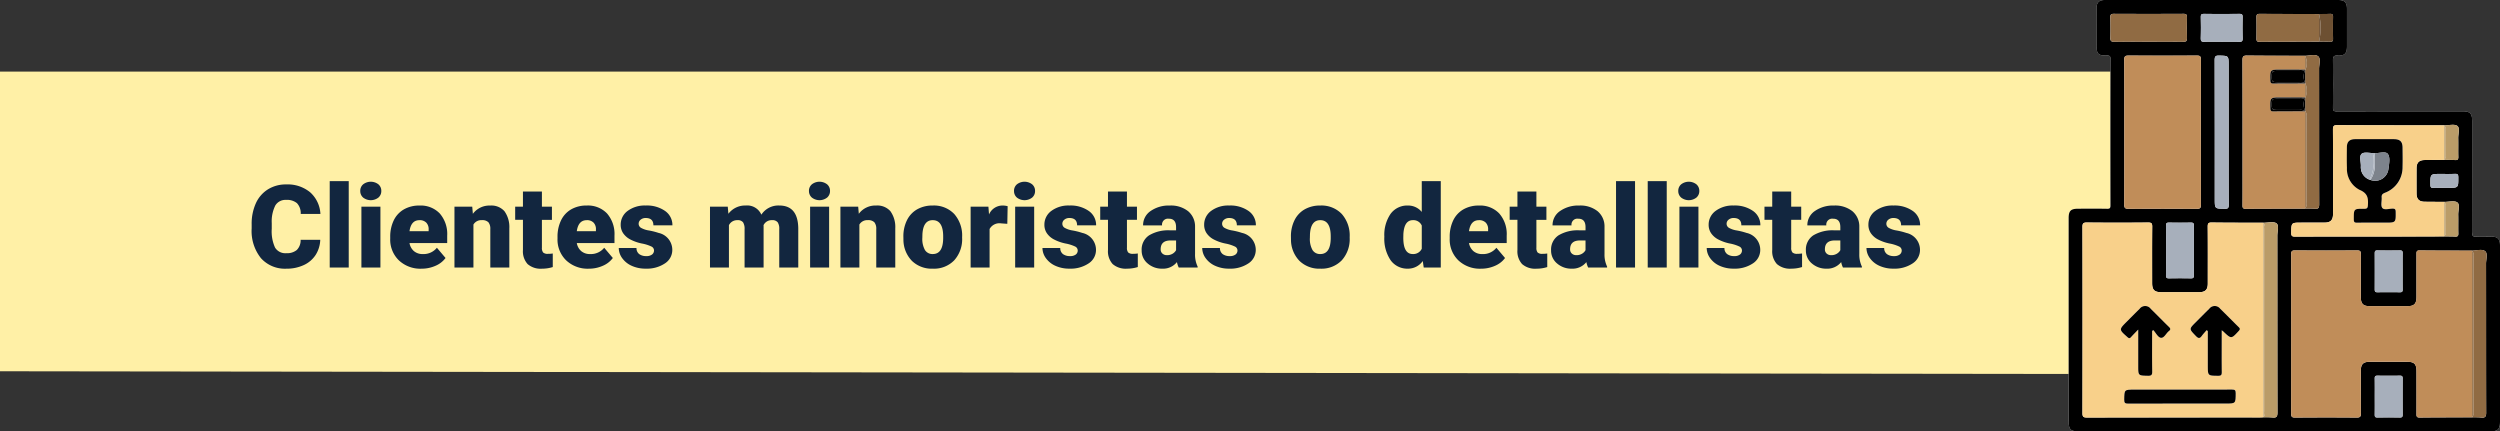 <svg xmlns="http://www.w3.org/2000/svg" xmlns:xlink="http://www.w3.org/1999/xlink" width="433.86" height="74.86" viewBox="0 0 433.86 74.86"><rect x="0" y="0" width="433.86" height="74.86" fill="#333333" stroke="none"/><defs><clipPath id="a"><rect width="74.86" height="74.86" fill="none"/></clipPath></defs><g transform="translate(-180 -2619.969)"><path d="M0,0H403.1l-3.217,52.528L0,52Z" transform="translate(180 2632.399)" fill="#fff0a6"/><path d="M12.578,16.186a5.193,5.193,0,0,1-.8,2.622A4.833,4.833,0,0,1,9.722,20.57,7,7,0,0,1,6.7,21.2a5.584,5.584,0,0,1-4.414-1.826A7.54,7.54,0,0,1,.674,14.213v-.7A8.607,8.607,0,0,1,1.4,9.853,5.513,5.513,0,0,1,3.5,7.431,5.844,5.844,0,0,1,6.66,6.576a6.129,6.129,0,0,1,4.16,1.362,5.383,5.383,0,0,1,1.787,3.755H9.189a2.547,2.547,0,0,0-.654-1.865A2.691,2.691,0,0,0,6.66,9.262a2.048,2.048,0,0,0-1.875.957,6.151,6.151,0,0,0-.625,3.057v1.006a6.806,6.806,0,0,0,.571,3.252A2.091,2.091,0,0,0,6.7,18.51a2.632,2.632,0,0,0,1.807-.557,2.363,2.363,0,0,0,.664-1.768ZM17.52,21h-3.3V6h3.3Zm5.5,0h-3.3V10.434h3.3Zm-3.5-13.291a1.469,1.469,0,0,1,.508-1.152,2.159,2.159,0,0,1,2.637,0,1.469,1.469,0,0,1,.508,1.152,1.469,1.469,0,0,1-.508,1.152,2.159,2.159,0,0,1-2.637,0A1.469,1.469,0,0,1,19.521,7.709ZM30.156,21.2a5.432,5.432,0,0,1-3.936-1.45,5.008,5.008,0,0,1-1.5-3.774V15.7a6.489,6.489,0,0,1,.6-2.861,4.395,4.395,0,0,1,1.753-1.919,5.292,5.292,0,0,1,2.734-.679A4.574,4.574,0,0,1,33.32,11.62a5.43,5.43,0,0,1,1.289,3.853v1.279H28.066a2.372,2.372,0,0,0,.771,1.4,2.3,2.3,0,0,0,1.543.508,2.958,2.958,0,0,0,2.441-1.094l1.5,1.777a4.2,4.2,0,0,1-1.743,1.353A5.891,5.891,0,0,1,30.156,21.2Zm-.371-8.418q-1.445,0-1.719,1.914h3.32v-.254a1.63,1.63,0,0,0-.4-1.226A1.593,1.593,0,0,0,29.785,12.777Zm9.17-2.344.107,1.24a3.583,3.583,0,0,1,3.018-1.436,3.015,3.015,0,0,1,2.466.986,4.7,4.7,0,0,1,.845,2.969V21h-3.3V14.33a1.783,1.783,0,0,0-.322-1.177,1.491,1.491,0,0,0-1.172-.376,1.569,1.569,0,0,0-1.436.762V21H35.869V10.434Zm12.09-2.627v2.627h1.738v2.285H51.045v4.834a1.234,1.234,0,0,0,.215.83,1.152,1.152,0,0,0,.85.234,4.828,4.828,0,0,0,.82-.059v2.354a6.074,6.074,0,0,1-1.855.283,3.448,3.448,0,0,1-2.51-.8,3.282,3.282,0,0,1-.811-2.432V12.719H46.406V10.434h1.348V7.807ZM59.189,21.2a5.432,5.432,0,0,1-3.936-1.45,5.008,5.008,0,0,1-1.5-3.774V15.7a6.489,6.489,0,0,1,.6-2.861A4.395,4.395,0,0,1,56.1,10.917a5.292,5.292,0,0,1,2.734-.679,4.574,4.574,0,0,1,3.516,1.382,5.43,5.43,0,0,1,1.289,3.853v1.279H57.1a2.372,2.372,0,0,0,.771,1.4,2.3,2.3,0,0,0,1.543.508,2.958,2.958,0,0,0,2.441-1.094l1.5,1.777a4.2,4.2,0,0,1-1.743,1.353A5.891,5.891,0,0,1,59.189,21.2Zm-.371-8.418q-1.445,0-1.719,1.914h3.32v-.254a1.63,1.63,0,0,0-.4-1.226A1.593,1.593,0,0,0,58.818,12.777ZM70.5,18.031a.76.76,0,0,0-.439-.674,6.684,6.684,0,0,0-1.67-.527,7.615,7.615,0,0,1-2.031-.718,3.4,3.4,0,0,1-1.221-1.079,2.577,2.577,0,0,1-.42-1.455,2.92,2.92,0,0,1,1.2-2.4,4.948,4.948,0,0,1,3.145-.942,5.482,5.482,0,0,1,3.359.947,2.962,2.962,0,0,1,1.27,2.49h-3.3q0-1.27-1.338-1.27a1.326,1.326,0,0,0-.869.288.892.892,0,0,0-.352.718.819.819,0,0,0,.43.713,4.06,4.06,0,0,0,1.372.449,11.857,11.857,0,0,1,1.655.42,3.007,3.007,0,0,1,2.383,2.939,2.767,2.767,0,0,1-1.284,2.354,5.631,5.631,0,0,1-3.325.908,5.747,5.747,0,0,1-2.422-.488,4.05,4.05,0,0,1-1.66-1.328,3.007,3.007,0,0,1-.6-1.768h3.076a1.272,1.272,0,0,0,.488,1.069,2.009,2.009,0,0,0,1.2.337,1.58,1.58,0,0,0,1.011-.273A.875.875,0,0,0,70.5,18.031Zm12.8-7.6.107,1.24a3.633,3.633,0,0,1,3.018-1.436,2.675,2.675,0,0,1,2.705,1.592,3.517,3.517,0,0,1,3.105-1.592q3.213,0,3.3,3.887V21h-3.3V14.33a2.014,2.014,0,0,0-.273-1.182,1.164,1.164,0,0,0-1-.371,1.559,1.559,0,0,0-1.455.869l.01.137V21h-3.3V14.35a2.117,2.117,0,0,0-.264-1.2,1.161,1.161,0,0,0-1.006-.371,1.578,1.578,0,0,0-1.445.869V21H80.215V10.434ZM100.889,21h-3.3V10.434h3.3Zm-3.5-13.291A1.469,1.469,0,0,1,97.9,6.557a2.159,2.159,0,0,1,2.637,0,1.469,1.469,0,0,1,.508,1.152,1.469,1.469,0,0,1-.508,1.152,2.159,2.159,0,0,1-2.637,0A1.469,1.469,0,0,1,97.393,7.709Zm8.545,2.725.107,1.24a3.583,3.583,0,0,1,3.018-1.436,3.015,3.015,0,0,1,2.466.986,4.7,4.7,0,0,1,.845,2.969V21h-3.3V14.33a1.783,1.783,0,0,0-.322-1.177,1.491,1.491,0,0,0-1.172-.376,1.569,1.569,0,0,0-1.436.762V21h-3.291V10.434Zm7.842,5.186a6.236,6.236,0,0,1,.615-2.817,4.4,4.4,0,0,1,1.768-1.9,5.323,5.323,0,0,1,2.705-.664,4.858,4.858,0,0,1,3.74,1.47,5.64,5.64,0,0,1,1.367,4v.117a5.472,5.472,0,0,1-1.372,3.921,4.871,4.871,0,0,1-3.716,1.45,4.927,4.927,0,0,1-3.623-1.353,5.29,5.29,0,0,1-1.475-3.667Zm3.291.205a3.932,3.932,0,0,0,.459,2.148,1.529,1.529,0,0,0,1.357.684q1.758,0,1.8-2.705v-.332q0-2.842-1.816-2.842-1.65,0-1.787,2.451Zm14.746-2.412-1.084-.078a1.947,1.947,0,0,0-1.992.977V21h-3.291V10.434h3.086l.107,1.357a2.548,2.548,0,0,1,2.314-1.553,3.209,3.209,0,0,1,.918.117ZM136.475,21h-3.3V10.434h3.3Zm-3.5-13.291a1.469,1.469,0,0,1,.508-1.152,2.159,2.159,0,0,1,2.637,0,1.469,1.469,0,0,1,.508,1.152,1.469,1.469,0,0,1-.508,1.152,2.159,2.159,0,0,1-2.637,0A1.469,1.469,0,0,1,132.979,7.709Zm11.055,10.322a.76.76,0,0,0-.439-.674,6.684,6.684,0,0,0-1.67-.527,7.615,7.615,0,0,1-2.031-.718,3.4,3.4,0,0,1-1.221-1.079,2.577,2.577,0,0,1-.42-1.455,2.92,2.92,0,0,1,1.2-2.4,4.948,4.948,0,0,1,3.145-.942,5.482,5.482,0,0,1,3.359.947,2.962,2.962,0,0,1,1.27,2.49h-3.3q0-1.27-1.338-1.27a1.326,1.326,0,0,0-.869.288.892.892,0,0,0-.352.718.819.819,0,0,0,.43.713,4.06,4.06,0,0,0,1.372.449,11.857,11.857,0,0,1,1.655.42,3.007,3.007,0,0,1,2.383,2.939,2.767,2.767,0,0,1-1.284,2.354,5.632,5.632,0,0,1-3.325.908,5.747,5.747,0,0,1-2.422-.488,4.05,4.05,0,0,1-1.66-1.328,3.007,3.007,0,0,1-.6-1.768H141a1.272,1.272,0,0,0,.488,1.069,2.009,2.009,0,0,0,1.2.337,1.58,1.58,0,0,0,1.011-.273A.875.875,0,0,0,144.033,18.031Zm8.545-10.225v2.627h1.738v2.285h-1.738v4.834a1.234,1.234,0,0,0,.215.83,1.152,1.152,0,0,0,.85.234,4.828,4.828,0,0,0,.82-.059v2.354a6.074,6.074,0,0,1-1.855.283,3.448,3.448,0,0,1-2.51-.8,3.282,3.282,0,0,1-.811-2.432V12.719h-1.348V10.434h1.348V7.807ZM161.563,21a3.716,3.716,0,0,1-.312-.947,3.06,3.06,0,0,1-2.539,1.143,3.749,3.749,0,0,1-2.539-.9,2.875,2.875,0,0,1-1.045-2.271,2.955,2.955,0,0,1,1.27-2.6,6.468,6.468,0,0,1,3.691-.879H161.1v-.559q0-1.462-1.26-1.462a1.03,1.03,0,0,0-1.172,1.158h-3.291a2.95,2.95,0,0,1,1.3-2.487,5.479,5.479,0,0,1,3.325-.956,4.8,4.8,0,0,1,3.193.986,3.429,3.429,0,0,1,1.2,2.705v4.678a4.79,4.79,0,0,0,.449,2.227V21ZM159.5,18.852a1.836,1.836,0,0,0,1.021-.264,1.653,1.653,0,0,0,.581-.6V16.3h-.957q-1.719,0-1.719,1.543a.942.942,0,0,0,.3.728A1.1,1.1,0,0,0,159.5,18.852Zm12.256-.82a.76.76,0,0,0-.439-.674,6.684,6.684,0,0,0-1.67-.527,7.615,7.615,0,0,1-2.031-.718,3.4,3.4,0,0,1-1.221-1.079,2.577,2.577,0,0,1-.42-1.455,2.92,2.92,0,0,1,1.2-2.4,4.948,4.948,0,0,1,3.145-.942,5.482,5.482,0,0,1,3.359.947,2.962,2.962,0,0,1,1.27,2.49h-3.3q0-1.27-1.338-1.27a1.326,1.326,0,0,0-.869.288.892.892,0,0,0-.352.718.819.819,0,0,0,.43.713,4.06,4.06,0,0,0,1.372.449,11.857,11.857,0,0,1,1.655.42,3.007,3.007,0,0,1,2.383,2.939,2.767,2.767,0,0,1-1.284,2.354,5.632,5.632,0,0,1-3.325.908,5.747,5.747,0,0,1-2.422-.488,4.05,4.05,0,0,1-1.66-1.328,3.007,3.007,0,0,1-.6-1.768h3.076a1.272,1.272,0,0,0,.488,1.069,2.009,2.009,0,0,0,1.2.337,1.58,1.58,0,0,0,1.011-.273A.875.875,0,0,0,171.758,18.031Zm9.277-2.412a6.236,6.236,0,0,1,.615-2.817,4.4,4.4,0,0,1,1.768-1.9,5.323,5.323,0,0,1,2.705-.664,4.858,4.858,0,0,1,3.74,1.47,5.64,5.64,0,0,1,1.367,4v.117a5.472,5.472,0,0,1-1.372,3.921,4.871,4.871,0,0,1-3.716,1.45,4.927,4.927,0,0,1-3.623-1.353,5.29,5.29,0,0,1-1.475-3.667Zm3.291.205a3.932,3.932,0,0,0,.459,2.148,1.529,1.529,0,0,0,1.357.684q1.758,0,1.8-2.705v-.332q0-2.842-1.816-2.842-1.65,0-1.787,2.451Zm12.92-.186a6.455,6.455,0,0,1,1.084-3.955,3.568,3.568,0,0,1,3.027-1.445,3.035,3.035,0,0,1,2.383,1.113V6h3.3V21h-2.959l-.166-1.133a3.116,3.116,0,0,1-2.578,1.328,3.562,3.562,0,0,1-2.988-1.445A6.659,6.659,0,0,1,197.246,15.639Zm3.291.205q0,2.813,1.641,2.813a1.62,1.62,0,0,0,1.563-.918V13.715a1.576,1.576,0,0,0-1.543-.937q-1.523,0-1.65,2.461ZM214.023,21.2a5.432,5.432,0,0,1-3.936-1.45,5.008,5.008,0,0,1-1.5-3.774V15.7a6.489,6.489,0,0,1,.6-2.861,4.395,4.395,0,0,1,1.753-1.919,5.292,5.292,0,0,1,2.734-.679,4.574,4.574,0,0,1,3.516,1.382,5.43,5.43,0,0,1,1.289,3.853v1.279h-6.543a2.372,2.372,0,0,0,.771,1.4,2.3,2.3,0,0,0,1.543.508,2.958,2.958,0,0,0,2.441-1.094l1.5,1.777a4.2,4.2,0,0,1-1.743,1.353A5.891,5.891,0,0,1,214.023,21.2Zm-.371-8.418q-1.445,0-1.719,1.914h3.32v-.254a1.63,1.63,0,0,0-.4-1.226A1.593,1.593,0,0,0,213.652,12.777Zm9.98-4.971v2.627h1.738v2.285h-1.738v4.834a1.234,1.234,0,0,0,.215.83,1.152,1.152,0,0,0,.85.234,4.828,4.828,0,0,0,.82-.059v2.354a6.074,6.074,0,0,1-1.855.283,3.448,3.448,0,0,1-2.51-.8,3.282,3.282,0,0,1-.811-2.432V12.719h-1.348V10.434h1.348V7.807ZM232.617,21a3.716,3.716,0,0,1-.312-.947,3.06,3.06,0,0,1-2.539,1.143,3.749,3.749,0,0,1-2.539-.9,2.875,2.875,0,0,1-1.045-2.271,2.955,2.955,0,0,1,1.27-2.6,6.468,6.468,0,0,1,3.691-.879h1.016v-.559q0-1.462-1.26-1.462a1.03,1.03,0,0,0-1.172,1.158h-3.291a2.95,2.95,0,0,1,1.3-2.487,5.479,5.479,0,0,1,3.325-.956,4.8,4.8,0,0,1,3.193.986,3.429,3.429,0,0,1,1.2,2.705v4.678a4.79,4.79,0,0,0,.449,2.227V21Zm-2.061-2.148a1.836,1.836,0,0,0,1.021-.264,1.653,1.653,0,0,0,.581-.6V16.3H231.2q-1.719,0-1.719,1.543a.942.942,0,0,0,.3.728A1.1,1.1,0,0,0,230.557,18.852ZM240.752,21h-3.3V6h3.3Zm5.5,0h-3.3V6h3.3Zm5.5,0h-3.3V10.434h3.3Zm-3.5-13.291a1.469,1.469,0,0,1,.508-1.152,2.159,2.159,0,0,1,2.637,0,1.469,1.469,0,0,1,.508,1.152,1.469,1.469,0,0,1-.508,1.152,2.159,2.159,0,0,1-2.637,0A1.469,1.469,0,0,1,248.252,7.709Zm11.055,10.322a.76.76,0,0,0-.439-.674,6.684,6.684,0,0,0-1.67-.527,7.615,7.615,0,0,1-2.031-.718,3.4,3.4,0,0,1-1.221-1.079,2.577,2.577,0,0,1-.42-1.455,2.92,2.92,0,0,1,1.2-2.4,4.948,4.948,0,0,1,3.145-.942,5.482,5.482,0,0,1,3.359.947,2.962,2.962,0,0,1,1.27,2.49h-3.3q0-1.27-1.338-1.27a1.326,1.326,0,0,0-.869.288.892.892,0,0,0-.352.718.819.819,0,0,0,.43.713,4.06,4.06,0,0,0,1.372.449,11.856,11.856,0,0,1,1.655.42,3.007,3.007,0,0,1,2.383,2.939,2.767,2.767,0,0,1-1.284,2.354,5.631,5.631,0,0,1-3.325.908,5.747,5.747,0,0,1-2.422-.488,4.05,4.05,0,0,1-1.66-1.328,3.007,3.007,0,0,1-.6-1.768h3.076a1.272,1.272,0,0,0,.488,1.069,2.009,2.009,0,0,0,1.2.337,1.58,1.58,0,0,0,1.011-.273A.875.875,0,0,0,259.307,18.031Zm8.545-10.225v2.627h1.738v2.285h-1.738v4.834a1.234,1.234,0,0,0,.215.83,1.152,1.152,0,0,0,.85.234,4.828,4.828,0,0,0,.82-.059v2.354a6.074,6.074,0,0,1-1.855.283,3.448,3.448,0,0,1-2.51-.8,3.282,3.282,0,0,1-.811-2.432V12.719h-1.348V10.434h1.348V7.807ZM276.836,21a3.716,3.716,0,0,1-.312-.947,3.06,3.06,0,0,1-2.539,1.143,3.749,3.749,0,0,1-2.539-.9,2.875,2.875,0,0,1-1.045-2.271,2.955,2.955,0,0,1,1.27-2.6,6.468,6.468,0,0,1,3.691-.879h1.016v-.559q0-1.462-1.26-1.462a1.03,1.03,0,0,0-1.172,1.158h-3.291a2.95,2.95,0,0,1,1.3-2.487,5.479,5.479,0,0,1,3.325-.956,4.8,4.8,0,0,1,3.193.986,3.429,3.429,0,0,1,1.2,2.705v4.678a4.79,4.79,0,0,0,.449,2.227V21Zm-2.061-2.148a1.836,1.836,0,0,0,1.021-.264,1.653,1.653,0,0,0,.581-.6V16.3h-.957q-1.719,0-1.719,1.543a.942.942,0,0,0,.3.728A1.1,1.1,0,0,0,274.775,18.852Zm12.256-.82a.76.76,0,0,0-.439-.674,6.684,6.684,0,0,0-1.67-.527,7.615,7.615,0,0,1-2.031-.718,3.4,3.4,0,0,1-1.221-1.079,2.577,2.577,0,0,1-.42-1.455,2.92,2.92,0,0,1,1.2-2.4,4.948,4.948,0,0,1,3.145-.942,5.482,5.482,0,0,1,3.359.947,2.962,2.962,0,0,1,1.27,2.49h-3.3q0-1.27-1.338-1.27a1.326,1.326,0,0,0-.869.288.892.892,0,0,0-.352.718.819.819,0,0,0,.43.713,4.06,4.06,0,0,0,1.372.449,11.856,11.856,0,0,1,1.655.42,3.007,3.007,0,0,1,2.383,2.939,2.767,2.767,0,0,1-1.284,2.354,5.631,5.631,0,0,1-3.325.908,5.747,5.747,0,0,1-2.422-.488,4.05,4.05,0,0,1-1.66-1.328,3.007,3.007,0,0,1-.6-1.768h3.076a1.272,1.272,0,0,0,.488,1.069,2.009,2.009,0,0,0,1.2.337,1.58,1.58,0,0,0,1.011-.273A.875.875,0,0,0,287.031,18.031Z" transform="translate(223 2645.399)" fill="#12263f"/><g transform="translate(539 2619.969)"><g clip-path="url(#a)"><path d="M74.86,73.19c0,1.291-.373,1.669-1.647,1.669H1.757C.328,74.859,0,74.527,0,73.075Q0,55.494,0,37.913c0-1.336.356-1.691,1.7-1.691,1.66,0,3.32-.019,4.98.012.467.009.579-.112.579-.579q-.023-12.714,0-25.428c0-.463-.106-.584-.576-.582-1.6.008-1.85-.274-1.85-1.9,0-2.088,0-4.175,0-6.263C4.834.44,5.262,0,6.287,0Q26.546,0,46.806,0c1.073,0,1.488.427,1.49,1.52q.006,3.282,0,6.565c0,1.174-.407,1.617-1.591,1.555-.7-.037-.849.19-.84.857q.059,4.074,0,8.149c-.008.582.158.687.7.685q10.9-.029,21.806-.013c1.282,0,1.653.373,1.653,1.661,0,6.439.01,12.878-.016,19.316,0,.626.139.819.772.771.825-.062,1.659-.017,2.489-.015,1.183,0,1.584.4,1.584,1.579q0,13.884,0,27.767,0,1.4,0,2.792" transform="translate(0 0.001)" fill="#fefefe"/><path d="M73.275,41.053c-.83,0-1.664-.047-2.489.015-.633.047-.775-.145-.772-.771.026-6.439.017-12.877.016-19.316,0-1.288-.371-1.661-1.653-1.661q-10.9,0-21.806.013c-.547,0-.712-.1-.7-.685q.054-4.074,0-8.149c-.01-.667.135-.894.84-.857,1.183.063,1.589-.381,1.591-1.555q0-3.282,0-6.565c0-1.093-.417-1.52-1.49-1.52Q26.546,0,6.286,0C5.262,0,4.834.441,4.831,1.479c-.005,2.088,0,4.175,0,6.263,0,1.63.252,1.912,1.85,1.9.47,0,.577.119.576.582q-.023,12.714,0,25.428c0,.467-.112.587-.579.579-1.659-.031-3.32-.013-4.98-.012-1.341,0-1.7.355-1.7,1.691Q0,55.495,0,73.076c0,1.452.327,1.784,1.757,1.784H73.213c1.274,0,1.645-.378,1.647-1.669q0-1.4,0-2.792,0-13.884,0-27.768c0-1.179-.4-1.576-1.584-1.579M32.593,2.982c-.006-.4.081-.579.534-.576,3.444.024,6.888.024,10.332.032h0c.628-.007,1.257,0,1.884-.027.365-.014.552.076.546.5q-.031,1.923,0,3.846c.007.42-.181.51-.546.5-.627-.024-1.256-.02-1.884-.027-3.444.007-6.888.008-10.331.032-.454,0-.541-.174-.535-.576q.03-1.847,0-3.7m-9.661.023c-.009-.434.068-.611.564-.6,2.057.031,4.114.026,6.171,0,.45-.005.534.159.527.562-.023,1.229-.037,2.459.005,3.687.019.53-.184.614-.643.6-.978-.03-1.957-.009-2.935-.009-1,0-2.008-.026-3.01.011-.5.018-.7-.077-.683-.638.046-1.2.031-2.408.005-3.612m2.408,7.414c0-.63.152-.794.779-.777,1.65.045,1.651.013,1.651,1.7V23.024c0,4.171-.012,8.342.014,12.513,0,.567-.14.709-.7.7-1.726-.03-1.727,0-1.727-1.7q0-12.061-.016-24.122m-2.385-.078q-.031,12.6,0,25.2c0,.579-.162.7-.713.7q-5.922-.036-11.844,0c-.574,0-.758-.121-.754-.733.029-4.2.015-8.4.015-12.6,0-4.174.014-8.349-.015-12.523,0-.609.176-.738.752-.734q5.922.037,11.844,0c.549,0,.716.114.715.7M21.742,47.755c0,.416-.1.561-.537.551q-1.881-.042-3.765,0c-.427.009-.554-.112-.546-.543.026-1.43.01-2.861.01-4.292s.014-2.862-.009-4.292c-.007-.417.1-.561.538-.552q1.881.042,3.765,0c.427-.009.549.113.546.543q-.028,4.292,0,8.584M7.232,6.5c.042-1.156.027-2.314,0-3.47C7.229,2.6,7.3,2.4,7.8,2.4q6.074.03,12.149,0c.482,0,.593.16.583.607-.026,1.207-.033,2.415,0,3.622.015.513-.169.627-.646.621-1.987-.023-3.974-.01-5.961-.01S9.956,7.218,7.97,7.26c-.618.013-.758-.189-.737-.763M36.239,71.6c0,.686-.166.934-.858.852a15.336,15.336,0,0,0-1.581-.034c-.226.008-.452.023-.677.023q-14.974,0-29.948.017c-.626,0-.777-.146-.775-.774q.033-16.143,0-32.286c0-.621.136-.786.771-.78q5.318.052,10.636,0c.568,0,.7.138.7.7-.029,3.269-.016,6.538-.014,9.806,0,1.182.4,1.58,1.581,1.582q3.281,0,6.563,0c1.083,0,1.512-.425,1.513-1.5,0-3.294.015-6.588-.012-9.882,0-.55.11-.715.69-.707,2.991.041,5.983.031,8.975.039.775.007,1.76-.271,2.266.1.485.358.15,1.406.15,2.148.01,10.231,0,20.462.023,30.693M30.721,36.231c-.435,0-.549-.132-.544-.554.021-1.758.009-3.517.009-5.275,0-6.657.009-13.315-.015-19.972,0-.62.14-.795.776-.787,3.366.042,6.732.032,10.1.04.774-.017,1.753-.325,2.262.1.49.411.152,1.416.153,2.158.012,7.834,0,15.668.022,23.5,0,.619-.143.858-.782.788-.546-.059-1.1-.026-1.655-.034-3.441.008-6.883.008-10.324.033m9.661,2.406c1.333,0,2.665,0,4,0,1.075,0,1.5-.429,1.5-1.511,0-4.877.014-9.755-.015-14.632,0-.626.145-.779.774-.776,6.184.034,12.368.032,18.552.04.774.006,1.756-.272,2.263.1.488.357.134,1.4.153,2.143.027,1.078-.013,2.158.017,3.236.012.435-.128.568-.552.542-.625-.038-1.253-.024-1.88-.031-1.131.008-2.262.012-3.393.025-.983.011-1.421.447-1.426,1.432q-.012,2.188,0,4.376c.005.985.445,1.422,1.426,1.434,1.131.013,2.262.017,3.393.025.774.006,1.756-.272,2.263.1.488.357.134,1.4.153,2.143.027,1.078-.013,2.158.017,3.236.012.435-.128.568-.552.542-.625-.038-1.253-.023-1.88-.031q-5.694.012-11.387.023c-4.827,0-9.654-.009-14.481.015-.558,0-.714-.122-.7-.694.033-1.734.005-1.734,1.76-1.734M65.824,32.6h-.676c-.6,0-1.2-.035-1.8.011-.488.037-.569-.153-.571-.594-.008-1.831-.023-1.831,1.8-1.831.826,0,1.655.032,2.479-.012.488-.026.569.154.571.6.009,1.831.024,1.831-1.8,1.831M53.12,43.928c0-.358.1-.474.465-.468q1.956.028,3.914,0c.363-.005.472.11.465.469-.02,1.053-.007,2.107-.007,3.161s-.013,2.108.007,3.161c.007.359-.1.474-.465.469q-1.956-.029-3.914,0c-.363.005-.467-.11-.465-.468q.022-3.161,0-6.322m4.844,28.055c0,.358-.1.474-.465.469q-1.956-.029-3.914,0c-.362.005-.473-.109-.465-.468.021-1.053.007-2.107.007-3.161s.013-2.108-.007-3.161c-.007-.358.1-.474.465-.469q1.956.029,3.914,0c.362-.005.468.11.465.468q-.022,3.161,0,6.322m14.5-.392c0,.677-.153.95-.859.865a15.027,15.027,0,0,0-1.579-.034c-3.041.008-6.083,0-9.124.037-.543.006-.533-.257-.531-.642.009-2.464.006-4.927,0-7.391,0-1.247-.381-1.637-1.6-1.638q-3.281,0-6.562,0c-1.079,0-1.493.423-1.5,1.515,0,2.464-.016,4.928.01,7.391.006.551-.081.775-.717.769-3.569-.035-7.14-.028-10.709,0-.521,0-.672-.123-.671-.66q.026-13.84,0-27.679c0-.534.144-.666.669-.663q5.392.035,10.785,0c.559,0,.648.189.644.688-.024,2.489-.014,4.978-.009,7.466,0,1.09.419,1.515,1.494,1.517q3.318.008,6.637,0c1.117,0,1.525-.421,1.526-1.562q0-3.733,0-7.467c0-.385-.011-.648.532-.642,3.041.035,6.083.029,9.124.037.774-.017,1.753-.325,2.262.1.49.412.152,1.417.153,2.159.011,8.613,0,17.226.023,25.839" transform="translate(0 0)"/><path d="M34.321,191.464c-.58-.008-.694.157-.69.707.027,3.294.016,6.588.012,9.882,0,1.075-.43,1.5-1.513,1.5q-3.281.006-6.563,0c-1.182,0-1.581-.4-1.581-1.582,0-3.269-.016-6.538.014-9.806.005-.562-.129-.7-.7-.7q-5.318.044-10.636,0c-.635-.006-.772.159-.771.779q.031,16.143,0,32.286c0,.628.149.775.775.774q14.974-.033,29.948-.017c.226,0,.451-.015.677-.023V191.5c-2.992-.008-5.984,0-8.975-.039M19.616,208.632c.728-.728,1.449-1.463,2.187-2.181a1.207,1.207,0,0,1,1.961.007c1.058,1.036,2.09,2.1,3.153,3.131.291.282.288.474-.018.711-.5.387-.839,1.267-1.422,1.161-.488-.089-.854-.856-1.273-1.322l-.218.127c0,2.351-.021,4.7.015,7.054.009.588-.142.75-.735.737-1.694-.038-1.695-.01-1.695-1.719v-6.3c-.513.536-.894.917-1.254,1.317-.215.24-.357.227-.6.009-1.5-1.328-1.509-1.32-.1-2.731m17.113,14.24c-5.63,0-11.259-.009-16.889.014-.563,0-.71-.131-.7-.7.032-1.731.005-1.732,1.761-1.732h7.992c2.991,0,5.982.012,8.972-.012.492,0,.624.126.621.619-.008,1.807.012,1.807-1.759,1.807m2.292-12.6c-1.3,1.418-1.29,1.428-2.681.1-.052-.049-.113-.089-.279-.217v1.689c0,1.858-.013,3.716.009,5.574.006.458-.07.645-.6.642-1.826-.01-1.826.015-1.826-1.814v-5.949l-.2-.157c-.286.338-.6.66-.854,1.018-.375.52-.65.377-1.034-.02-1.166-1.207-1.181-1.192-.014-2.358.782-.781,1.555-1.57,2.347-2.339a1.188,1.188,0,0,1,1.906-.017c1.079,1.051,2.13,2.13,3.206,3.184.246.241.273.383.017.663" transform="translate(-9.497 -152.842)" fill="#f8d08a"/><path d="M222.9,215.459c-3.041-.008-6.083,0-9.124-.037-.543-.006-.533.257-.532.642q.013,3.733,0,7.467c0,1.142-.409,1.56-1.526,1.562q-3.318.006-6.637,0c-1.076,0-1.492-.427-1.494-1.517,0-2.489-.014-4.978.01-7.466,0-.5-.085-.692-.644-.688q-5.392.04-10.785,0c-.525,0-.669.129-.669.663q.025,13.84,0,27.68c0,.537.15.663.671.66,3.57-.023,7.14-.03,10.71,0,.636.006.723-.218.717-.769-.026-2.464-.014-4.927-.01-7.391,0-1.091.416-1.512,1.495-1.515q3.281-.008,6.562,0c1.219,0,1.6.392,1.6,1.638,0,2.464,0,4.927,0,7.391,0,.385-.012.648.531.642,3.041-.035,6.083-.028,9.124-.036Z" transform="translate(-152.883 -171.968)" fill="#c08d59"/><path d="M48.568,47.823c-.576,0-.757.125-.752.734.029,4.174.015,8.349.015,12.523,0,4.2.014,8.4-.015,12.6,0,.612.18.736.754.733q5.922-.036,11.844,0c.551,0,.715-.118.713-.7q-.031-12.6,0-25.2c0-.581-.166-.7-.715-.695q-5.922.036-11.844,0" transform="translate(-38.172 -38.176)" fill="#c08d59"/><path d="M160.462,74.362l.006-16.892c-1.83,0-3.659,0-5.488.02-.416.005-.549-.1-.558-.539-.041-1.885-.057-1.886,1.837-1.884q2.105,0,4.21.011V52.641c-1.83,0-3.659,0-5.488.02-.416.005-.549-.1-.558-.539-.041-1.885-.057-1.886,1.837-1.884q2.105,0,4.21.011l-.006-2.4c-3.366-.008-6.732,0-10.1-.04-.636-.008-.778.167-.776.787.024,6.657.015,13.315.015,19.972,0,1.759.012,3.517-.009,5.275-.005.422.109.557.544.554,3.441-.024,6.882-.025,10.324-.033" transform="translate(-119.418 -38.163)" fill="#c08d59"/><path d="M192.191,127.015c4.827-.024,9.654-.01,14.481-.015q5.693,0,11.387-.023,0-3,0-5.99c-1.131-.008-2.262-.012-3.393-.025-.981-.011-1.421-.449-1.426-1.433q-.012-2.188,0-4.376c.005-.986.443-1.421,1.426-1.432,1.131-.013,2.262-.017,3.394-.025q0-2.995,0-5.99c-6.184-.008-12.368-.005-18.552-.039-.629,0-.778.149-.774.776.029,4.877.018,9.754.015,14.632,0,1.082-.426,1.507-1.5,1.511-1.332,0-2.665,0-4,0-1.755,0-1.727,0-1.76,1.734-.011.572.145.7.7.694m8.976-15.551c.009-.921.466-1.357,1.416-1.364,1.132-.009,2.263,0,3.4,0,1.106,0,2.213,0,3.32,0s1.518.417,1.524,1.488c.006,1.106.028,2.214,0,3.319a4.706,4.706,0,0,1-3.072,4.5c-.417.176-.588.35-.553.8.048.623-.2,1.431.111,1.825.33.422,1.174.126,1.791.124.443,0,.527.149.532.558.024,1.871.037,1.871-1.846,1.871-1.609,0-3.219-.016-4.828.01-.449.007-.594-.088-.595-.572,0-1.837-.023-1.861,1.791-1.839.543.006.628-.16.659-.668.07-1.178-.041-2.007-1.388-2.594a4.077,4.077,0,0,1-2.243-3.84c-.044-1.205-.021-2.414-.008-3.621" transform="translate(-152.866 -85.949)" fill="#f8d08a"/><path d="M169.848,191.4c-.505-.373-1.49-.1-2.265-.1a1.272,1.272,0,0,1,.251.992q.009,15.888,0,31.776a1.272,1.272,0,0,1-.251.992,15.394,15.394,0,0,1,1.581.034c.692.082.86-.165.858-.852-.023-10.231-.013-20.462-.023-30.693,0-.742.335-1.79-.151-2.148" transform="translate(-133.783 -152.634)" fill="#ba9c68"/><path d="M167.834,224.431q.009-15.888,0-31.776a1.272,1.272,0,0,0-.251-.992v33.76a1.271,1.271,0,0,0,.251-.992" transform="translate(-133.783 -153.002)" fill="#ba9c68"/><path d="M349.44,215.222c-.509-.428-1.488-.119-2.262-.1a1.27,1.27,0,0,1,.251.992q.009,13.473,0,26.947a1.271,1.271,0,0,1-.251.992,15.085,15.085,0,0,1,1.579.034c.705.086.86-.187.859-.864-.023-8.613-.011-17.226-.023-25.84,0-.742.336-1.747-.153-2.158" transform="translate(-277.156 -171.628)" fill="#906b43"/><path d="M347.429,243.545q.009-13.473,0-26.947a1.271,1.271,0,0,0-.251-.992v28.931a1.27,1.27,0,0,0,.251-.992" transform="translate(-277.156 -172.115)" fill="#906b43"/><path d="M36.588,16.773c1.986-.042,3.974-.016,5.961-.016s3.974-.014,5.961.01c.477.006.661-.108.646-.621-.036-1.206-.029-2.415,0-3.622.01-.447-.1-.609-.583-.607q-6.074.028-12.149,0c-.5,0-.575.2-.567.622.022,1.157.037,2.315,0,3.47-.021.575.119.777.737.763" transform="translate(-28.618 -9.513)" fill="#906b43"/><path d="M127.381,74.395c.562.01.706-.133.7-.7-.027-4.171-.014-8.342-.014-12.513V49.5c0-1.685,0-1.652-1.651-1.7-.627-.017-.781.147-.779.777q.036,12.061.016,24.122c0,1.692,0,1.666,1.727,1.7" transform="translate(-100.299 -38.157)" fill="#a7afbb"/><path d="M203.561,49.927c-.018.014-.036.024-.054.036v2.3c.015.01.031.018.046.029a3.622,3.622,0,0,1,.019,2.446c-.021.018-.043.032-.065.047V57.1a.805.805,0,0,1,.068.05,1.961,1.961,0,0,1,.178,1.1q.006,7.317,0,14.635a1.489,1.489,0,0,1-.251,1.145c.552.008,1.108-.025,1.655.034.64.069.784-.169.782-.788-.021-7.834-.009-15.667-.021-23.5,0-.742.336-1.747-.153-2.158-.509-.428-1.488-.119-2.262-.1a3.072,3.072,0,0,1,.06,2.41" transform="translate(-162.457 -37.834)" fill="#906b43"/><path d="M203.752,111.309q.009-7.317,0-14.635a1.96,1.96,0,0,0-.178-1.1c-.022-.019-.045-.034-.068-.05v.039l-.006,16.892a1.489,1.489,0,0,0,.251-1.145" transform="translate(-162.457 -76.255)" fill="#906b43"/><path d="M203.507,50.406v.044c.018-.012.036-.022.054-.036A3.071,3.071,0,0,0,203.5,48l.006,2.4" transform="translate(-162.457 -38.321)" fill="#906b43"/><path d="M203.6,74.029a3.623,3.623,0,0,0-.019-2.446c-.015-.011-.03-.019-.046-.029v2.522c.022-.016.044-.029.065-.047" transform="translate(-162.481 -57.121)" fill="#906b43"/><path d="M162.133,16.775c3.444-.024,6.887-.024,10.331-.032V11.96c-3.444-.008-6.888-.008-10.331-.032-.454,0-.541.174-.534.576q.03,1.847,0,3.7c-.007.4.08.579.534.576" transform="translate(-129.006 -9.522)" fill="#906b43"/><path d="M88.064,191.5q-1.881.041-3.765,0c-.436-.01-.544.135-.537.552.023,1.43.009,2.861.009,4.292s.016,2.862-.01,4.292c-.008.431.119.553.546.543q1.881-.041,3.765,0c.436.01.54-.136.537-.551q-.025-4.292,0-8.584c0-.43-.119-.552-.546-.543" transform="translate(-66.867 -152.868)" fill="#a7afbb"/><path d="M114.351,16.762c1-.037,2.007-.011,3.01-.011.978,0,1.958-.021,2.935.009.459.014.662-.07.643-.6-.043-1.228-.028-2.458-.005-3.688.007-.4-.076-.567-.527-.562-2.057.024-4.115.028-6.171,0-.5-.007-.573.169-.564.6.026,1.2.041,2.409-.005,3.612-.022.561.186.656.683.638" transform="translate(-90.741 -9.506)" fill="#a7afbb"/><path d="M263.837,222.711q1.956-.029,3.914,0c.363.005.472-.11.465-.469-.021-1.053-.007-2.107-.007-3.161s-.013-2.108.007-3.161c.007-.359-.1-.474-.465-.469q-1.956.028-3.914,0c-.363-.005-.467.11-.465.468q.022,3.161,0,6.322c0,.358.1.474.465.469" transform="translate(-210.253 -171.992)" fill="#a7afbb"/><path d="M267.748,323.2q-1.956.028-3.914,0c-.363-.005-.472.11-.465.469.021,1.053.007,2.107.007,3.161s.013,2.108-.007,3.161c-.007.359.1.473.466.468q1.956-.028,3.914,0c.363.005.467-.111.465-.469q-.022-3.161,0-6.322c0-.359-.1-.473-.465-.468" transform="translate(-210.251 -258.003)" fill="#a7afbb"/><path d="M323.476,112.633a1.087,1.087,0,0,1-.245.845c.627.008,1.255-.007,1.88.031.424.026.564-.108.552-.542-.029-1.078.01-2.158-.017-3.237-.019-.742.336-1.786-.153-2.143-.507-.371-1.489-.093-2.263-.1a1.086,1.086,0,0,1,.245.845q.016,2.15,0,4.3" transform="translate(-258.039 -85.731)" fill="#ba9c68"/><path d="M323.476,113.007q.016-2.15,0-4.3a1.086,1.086,0,0,0-.245-.845v5.99a1.087,1.087,0,0,0,.245-.845" transform="translate(-258.039 -86.105)" fill="#ba9c68"/><path d="M323.476,178.476a1.087,1.087,0,0,1-.245.845c.627.008,1.255-.007,1.88.031.424.026.564-.108.552-.542-.029-1.078.01-2.158-.017-3.237-.019-.742.336-1.786-.153-2.143-.507-.371-1.489-.093-2.263-.1a1.086,1.086,0,0,1,.245.845q.016,2.15,0,4.3" transform="translate(-258.039 -138.292)" fill="#ba9c68"/><path d="M323.476,178.85q.016-2.15,0-4.3a1.086,1.086,0,0,0-.245-.845v5.99a1.087,1.087,0,0,0,.245-.845" transform="translate(-258.039 -138.666)" fill="#ba9c68"/><path d="M215.475,16.757c.628.008,1.257,0,1.884.027.365.014.552-.076.545-.5q-.031-1.923,0-3.846c.007-.42-.181-.51-.545-.5-.628.024-1.256.02-1.884.027a10.81,10.81,0,0,1,0,4.783" transform="translate(-172.016 -9.536)" fill="#6d5032"/><path d="M215.475,12.087V16.87a10.81,10.81,0,0,0,0-4.783" transform="translate(-172.016 -9.649)" fill="#6d5032"/><path d="M315.521,149.576c-.824.044-1.652.012-2.479.012-1.825,0-1.81,0-1.8,1.831,0,.442.082.632.571.594.6-.046,1.2-.011,1.8-.011h.676c1.826,0,1.811,0,1.8-1.831,0-.441-.083-.621-.571-.6" transform="translate(-248.465 -119.403)" fill="#a7afbb"/><path d="M66.539,335.147c-2.991.023-5.981.012-8.972.012H49.575c-1.756,0-1.729,0-1.761,1.732-.011.566.136.7.7.7,5.63-.023,11.259-.014,16.889-.014,1.771,0,1.751,0,1.759-1.807,0-.493-.13-.623-.621-.619" transform="translate(-38.17 -267.543)"/><path d="M46.738,268.694c.359-.4.741-.781,1.254-1.317v6.3c0,1.709,0,1.681,1.695,1.719.593.013.743-.149.735-.737-.036-2.351-.015-4.7-.015-7.054l.218-.127c.42.467.785,1.233,1.273,1.322.583.106.921-.775,1.422-1.161.306-.237.309-.429.018-.711-1.064-1.031-2.095-2.1-3.153-3.131a1.207,1.207,0,0,0-1.961-.007c-.738.717-1.458,1.453-2.187,2.181-1.412,1.411-1.405,1.4.1,2.73.247.219.389.232.6-.008" transform="translate(-35.918 -210.182)"/><path d="M110.131,263.758a1.187,1.187,0,0,0-1.906.017c-.793.769-1.566,1.559-2.347,2.339-1.168,1.167-1.152,1.152.014,2.358.384.4.66.54,1.034.02.258-.359.568-.68.854-1.018l.2.157v5.949c0,1.828,0,1.8,1.826,1.814.527,0,.6-.183.6-.642-.023-1.858-.009-3.716-.009-5.574V267.49c.166.128.227.168.279.217,1.391,1.326,1.38,1.316,2.681-.1.257-.28.23-.422-.017-.663-1.076-1.054-2.127-2.134-3.206-3.184" transform="translate(-83.831 -210.179)"/><path d="M180.557,60.209a1.778,1.778,0,0,1-1.005.161c-1.3.01-2.61-.008-3.914.008-.785.01-.855.1-.856.961s.068.963.842.973c1.3.017,2.61,0,3.915.009a1.832,1.832,0,0,1,1.019.162,2.81,2.81,0,0,1,0-2.274" transform="translate(-139.529 -48.064)"/><path d="M178.514,62.043c-1.3-.009-2.61.009-3.915-.008-.774-.01-.843-.105-.842-.973s.071-.951.856-.961c1.3-.016,2.61,0,3.914-.008a1.778,1.778,0,0,0,1.005-.161c.008-.02.014-.04.023-.059q-2.105-.006-4.21-.011c-1.893,0-1.877,0-1.837,1.884.009.436.142.544.558.539,1.829-.023,3.659-.016,5.488-.02-.009-.019-.015-.039-.023-.059a1.836,1.836,0,0,0-1.019-.162" transform="translate(-138.506 -47.786)"/><path d="M202.466,62.421l.023.015v-2.3l-.023.016a2.811,2.811,0,0,0,0,2.274" transform="translate(-161.439 -48.003)"/><path d="M203.417,71.482c.008.02.014.039.023.059V71.5l-.023-.015" transform="translate(-162.39 -57.063)"/><path d="M203.417,59.974l.023-.016v-.044c-.009.02-.015.04-.023.059" transform="translate(-162.39 -47.829)"/><path d="M180.557,84.137a1.7,1.7,0,0,1-.987.164c-1.3.01-2.6-.006-3.906.008-.808.009-.878.1-.884.93-.006.9.069,1,.886,1,1.3.015,2.6,0,3.906.008a1.685,1.685,0,0,1,.985.166,2.811,2.811,0,0,1,0-2.281" transform="translate(-139.529 -67.165)"/><path d="M178.55,85.986c-1.3-.011-2.6.006-3.906-.008-.817-.009-.892-.107-.886-1,.006-.834.076-.921.884-.929,1.3-.014,2.6,0,3.906-.008a1.7,1.7,0,0,0,.987-.164c.008-.019.014-.038.022-.056q-2.105-.006-4.21-.011c-1.893,0-1.877,0-1.837,1.884.009.436.142.544.558.539,1.829-.023,3.659-.016,5.488-.02-.008-.018-.014-.037-.021-.055a1.683,1.683,0,0,0-.985-.166" transform="translate(-138.506 -66.899)"/><path d="M202.467,86.355l.021.016V84.058l-.022.016a2.812,2.812,0,0,0,0,2.281" transform="translate(-161.439 -67.102)"/><path d="M203.444,83.9v-.04c-.008.019-.014.038-.022.056l.022-.016" transform="translate(-162.394 -66.943)"/><path d="M203.425,95.444c.008.018.013.037.021.055V95.46l-.021-.016" transform="translate(-162.396 -76.192)"/><path d="M241.66,128.534c1.348.587,1.458,1.416,1.388,2.594-.03.508-.116.675-.659.668-1.814-.022-1.794,0-1.791,1.839,0,.483.146.579.595.571,1.609-.027,3.219-.01,4.828-.01,1.883,0,1.87,0,1.846-1.871-.005-.409-.089-.56-.532-.558-.617,0-1.462.3-1.791-.124-.308-.394-.063-1.2-.111-1.825-.034-.45.137-.624.553-.8a4.706,4.706,0,0,0,3.072-4.5c.033-1.106.01-2.213,0-3.319-.005-1.072-.43-1.485-1.524-1.489s-2.213,0-3.32,0c-1.132,0-2.263-.006-3.4,0-.95.007-1.407.443-1.416,1.364-.012,1.207-.036,2.416.008,3.621a4.077,4.077,0,0,0,2.243,3.84m.316-6.288c.467-.381,1.479-.094,2.251-.1.791.009,1.926-.374,2.286.134.457.647.21,1.743.1,2.628a2.332,2.332,0,0,1-3.133,1.874,2.282,2.282,0,0,1-1.653-2.091,1.137,1.137,0,0,1,0-.226c.049-.766-.335-1.819.155-2.219" transform="translate(-191.109 -95.559)"/><path d="M260.412,133.69a4.421,4.421,0,0,1-.763,2.236,2.332,2.332,0,0,0,3.133-1.874c.112-.885.359-1.981-.1-2.628-.359-.508-1.495-.125-2.285-.134,0,.8-.015,1.6.013,2.4" transform="translate(-207.281 -104.703)" fill="#7d838c"/><path d="M251.052,133.74a1.136,1.136,0,0,0,0,.225,2.282,2.282,0,0,0,1.654,2.091.362.362,0,0,1-.015-.291,7.027,7.027,0,0,0,.564-3.646.915.915,0,0,1,.2-.7c-.772.007-1.784-.28-2.251.1-.49.4-.106,1.453-.155,2.219" transform="translate(-200.34 -104.833)" fill="#a7afbb"/><path d="M260.037,132.5a7.028,7.028,0,0,1-.564,3.646.36.36,0,0,0,.015.291,4.423,4.423,0,0,0,.763-2.236c-.028-.8-.011-1.6-.013-2.4a.914.914,0,0,0-.2.7" transform="translate(-207.12 -105.217)" fill="#a7afbb"/></g></g></g></svg>